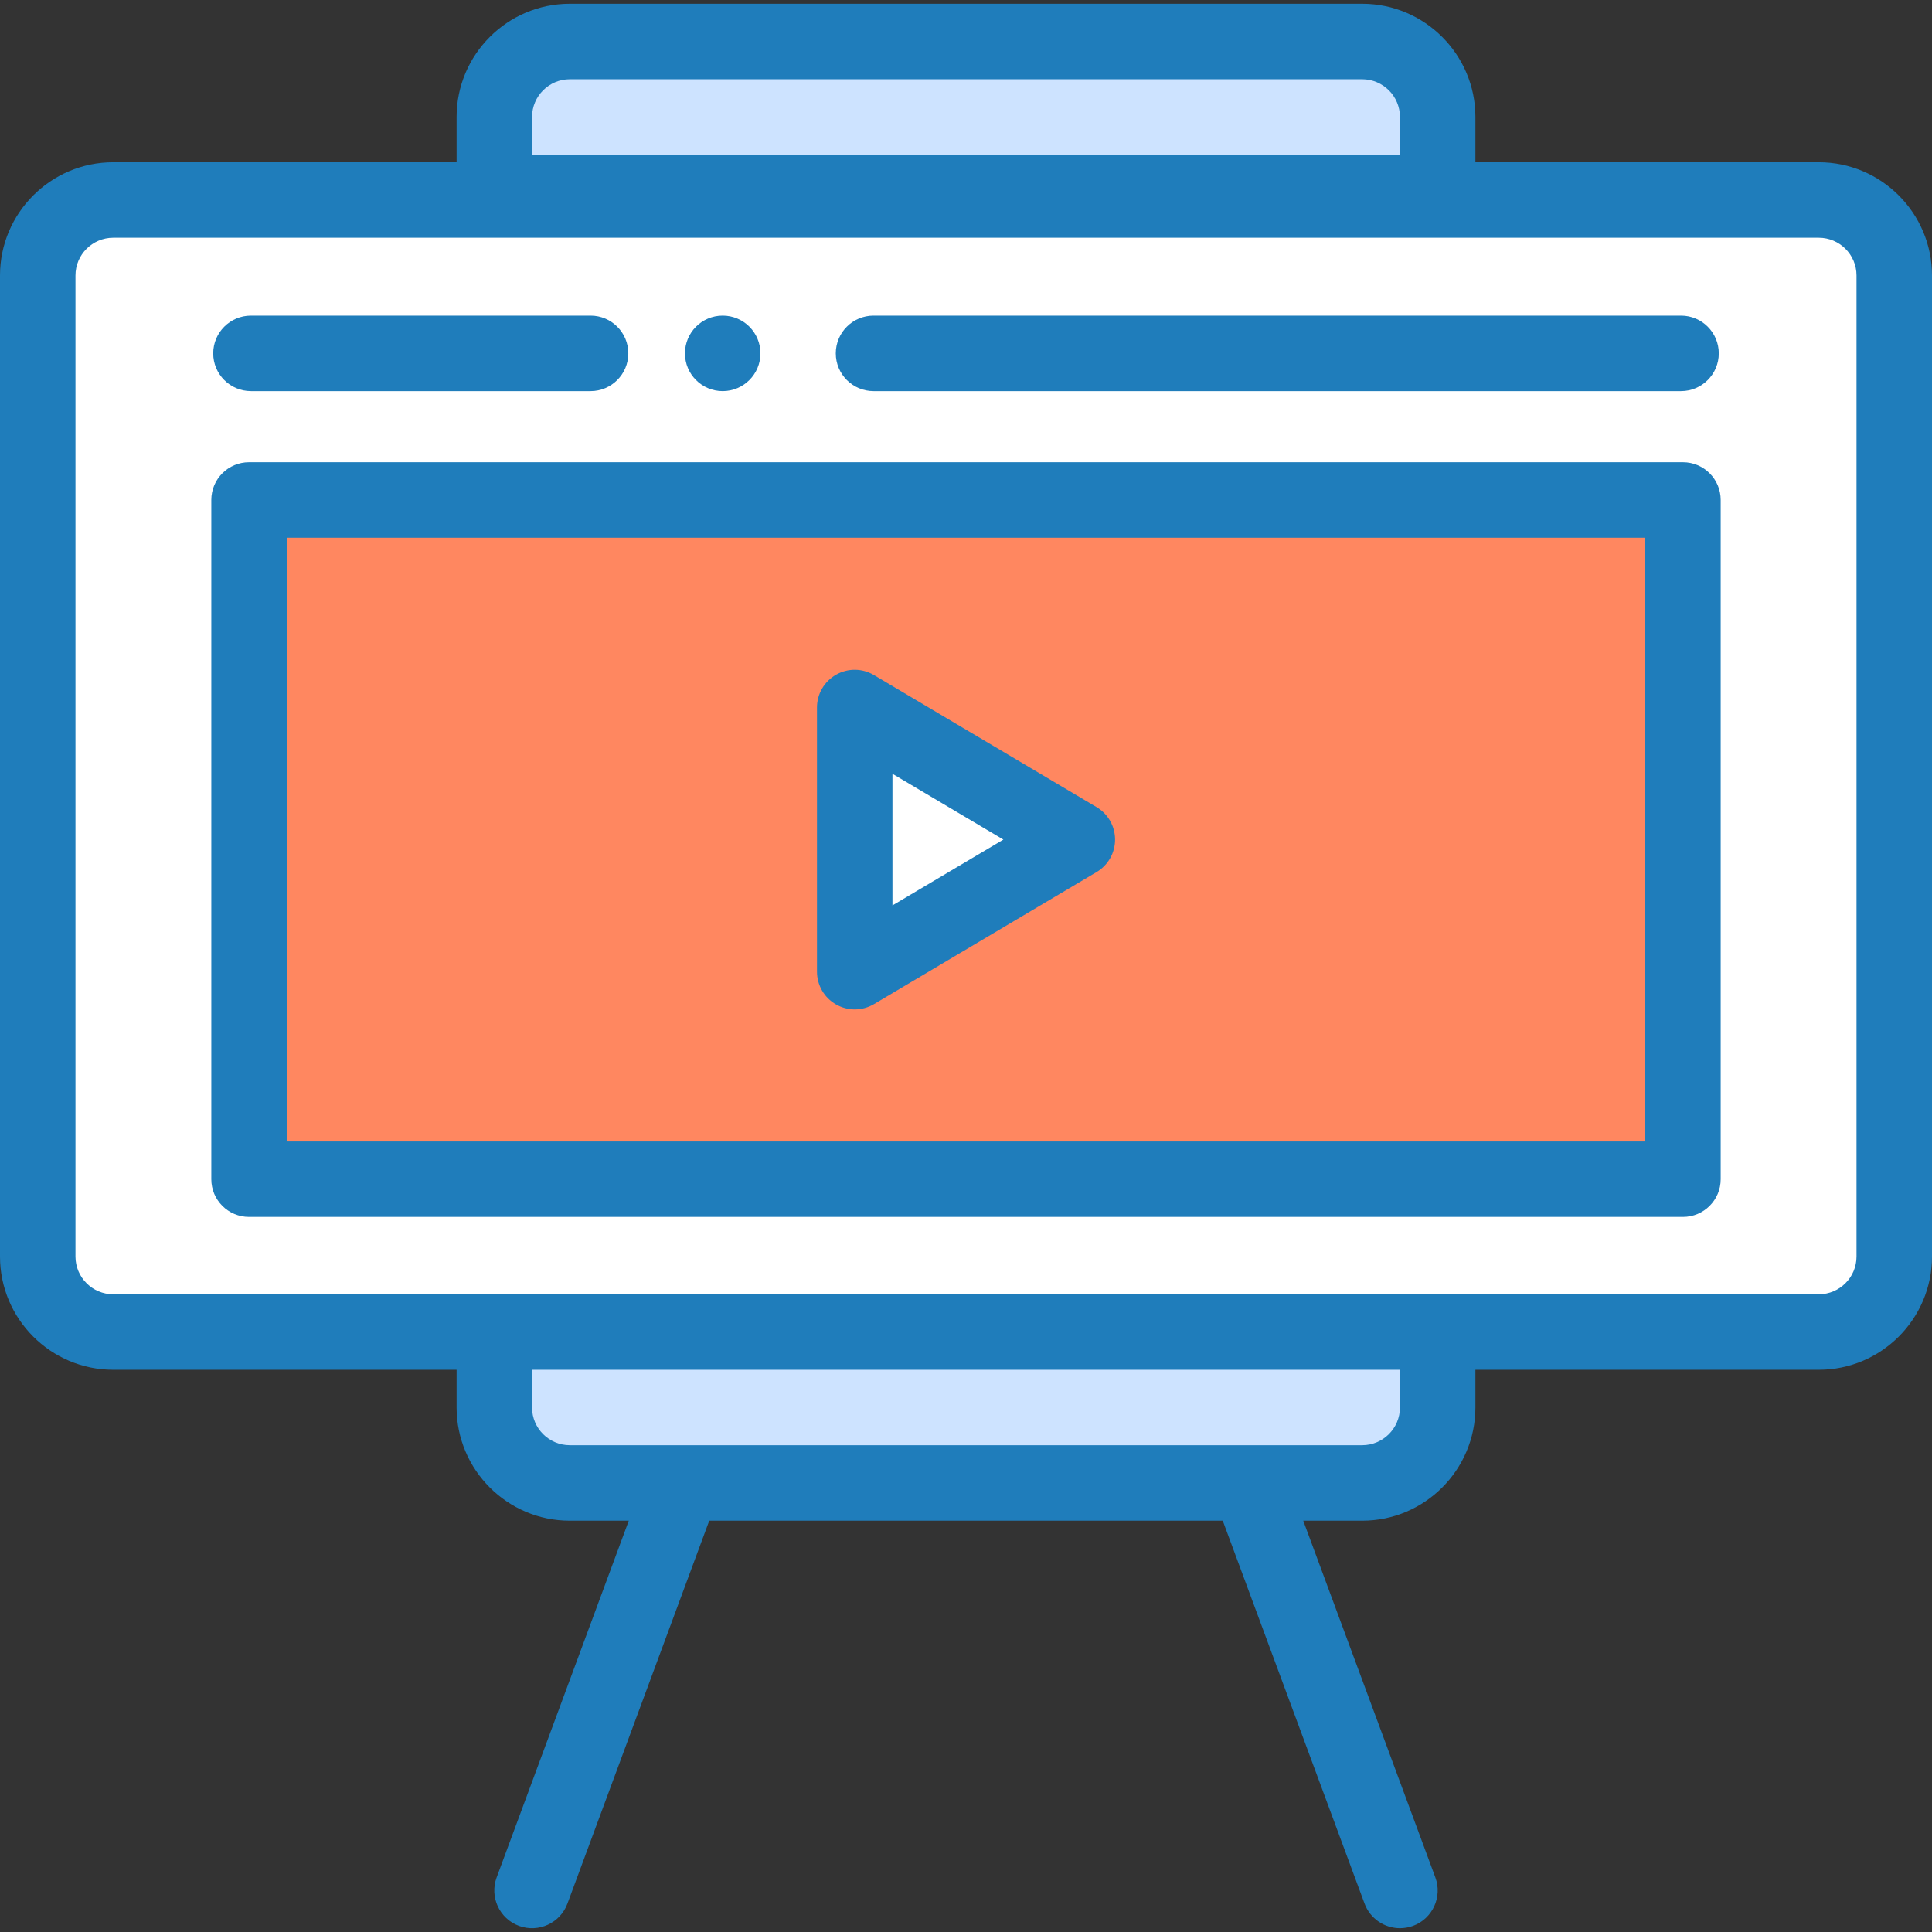 <svg width="75" height="75" viewBox="0 0 75 75" fill="none" xmlns="http://www.w3.org/2000/svg">
<rect x="0" y="0" width="75" height="75" fill="#333333" stroke="none"/>
<g clip-path="url(#clip0_258_3825)">
<path d="M70.606 51.709H4.395C2.783 51.709 1.465 50.391 1.465 48.779V10.693C1.465 9.082 2.783 7.764 4.395 7.764H70.606C72.217 7.764 73.535 9.082 73.535 10.693V48.779C73.535 50.391 72.217 51.709 70.606 51.709Z" fill="white"/>
<path d="M55.809 7.764H19.188V4.541C19.188 2.923 20.499 1.611 22.117 1.611H52.879C54.497 1.611 55.809 2.923 55.809 4.541V7.764Z" fill="#CDE3FF"/>
<path d="M52.879 57.568H22.117C20.499 57.568 19.188 56.257 19.188 54.639V51.709H55.809V54.639C55.809 56.257 54.497 57.568 52.879 57.568Z" fill="#CDE3FF"/>
<path d="M9.668 19.409H65.332V45.776H9.668V19.409Z" fill="#FF8760"/>
<path d="M33.18 27.466L41.822 32.593L33.18 37.72V27.466Z" fill="white"/>
<path d="M70.606 6.299H57.275V4.541C57.275 2.118 55.304 0.146 52.881 0.146H22.119C19.696 0.146 17.725 2.118 17.725 4.541V6.299H4.395C1.972 6.299 0 8.271 0 10.693V48.779C0 51.202 1.972 53.174 4.395 53.174H17.725V54.639C17.725 57.061 19.696 59.033 22.119 59.033H24.409L19.28 72.881C18.999 73.639 19.387 74.482 20.146 74.763C20.905 75.042 21.747 74.656 22.028 73.897L27.533 59.033H47.467L52.972 73.897C53.192 74.489 53.751 74.853 54.346 74.853C54.514 74.853 54.687 74.824 54.854 74.763C55.613 74.482 56.001 73.639 55.72 72.881L50.592 59.033H52.881C55.304 59.033 57.275 57.061 57.275 54.639V53.174H70.606C73.028 53.174 75 51.202 75 48.779V10.693C75 8.271 73.028 6.299 70.606 6.299ZM20.654 4.541C20.654 3.734 21.312 3.076 22.119 3.076H52.881C53.688 3.076 54.346 3.734 54.346 4.541V6.006H20.654V4.541ZM54.346 54.639C54.346 55.446 53.688 56.103 52.881 56.103H22.119C21.312 56.103 20.654 55.446 20.654 54.639V53.174H54.346V54.639ZM72.07 48.779C72.07 49.587 71.413 50.244 70.606 50.244H4.395C3.587 50.244 2.93 49.587 2.93 48.779V10.693C2.93 9.886 3.587 9.229 4.395 9.229H70.606C71.413 9.229 72.07 9.886 72.07 10.693V48.779Z" fill="#1F7DBB"/>
<path d="M22.926 15.183H9.742C8.933 15.183 8.277 14.527 8.277 13.718C8.277 12.909 8.933 12.253 9.742 12.253H22.926C23.735 12.253 24.391 12.909 24.391 13.718C24.391 14.527 23.735 15.183 22.926 15.183Z" fill="#1F7DBB"/>
<path d="M28.055 15.183C27.246 15.183 26.59 14.527 26.59 13.718C26.59 12.909 27.245 12.253 28.054 12.253H28.055C28.864 12.253 29.52 12.909 29.52 13.718C29.52 14.527 28.864 15.183 28.055 15.183Z" fill="#1F7DBB"/>
<path d="M65.258 15.183H33.91C33.101 15.183 32.445 14.527 32.445 13.718C32.445 12.909 33.101 12.253 33.91 12.253H65.258C66.067 12.253 66.723 12.909 66.723 13.718C66.723 14.527 66.067 15.183 65.258 15.183Z" fill="#1F7DBB"/>
<path d="M65.332 47.241H9.668C8.859 47.241 8.203 46.586 8.203 45.776V19.409C8.203 18.6 8.859 17.944 9.668 17.944H65.332C66.141 17.944 66.797 18.6 66.797 19.409V45.776C66.797 46.586 66.141 47.241 65.332 47.241ZM11.133 44.312H63.867V20.874H11.133V44.312Z" fill="#1F7DBB"/>
<path d="M33.18 39.185C32.93 39.185 32.68 39.12 32.455 38.992C31.997 38.732 31.715 38.246 31.715 37.72V27.466C31.715 26.939 31.997 26.454 32.455 26.193C32.913 25.932 33.474 25.937 33.927 26.206L42.57 31.333C43.015 31.597 43.287 32.075 43.287 32.593C43.287 33.11 43.015 33.589 42.57 33.853L33.927 38.98C33.697 39.117 33.438 39.185 33.18 39.185ZM34.645 30.038V35.148L38.951 32.593L34.645 30.038Z" fill="#1F7DBB"/>
</g>
<defs>
<clipPath id="clip0_258_3825">
<rect width="75" height="75" fill="white"/>
</clipPath>
</defs>
</svg>
